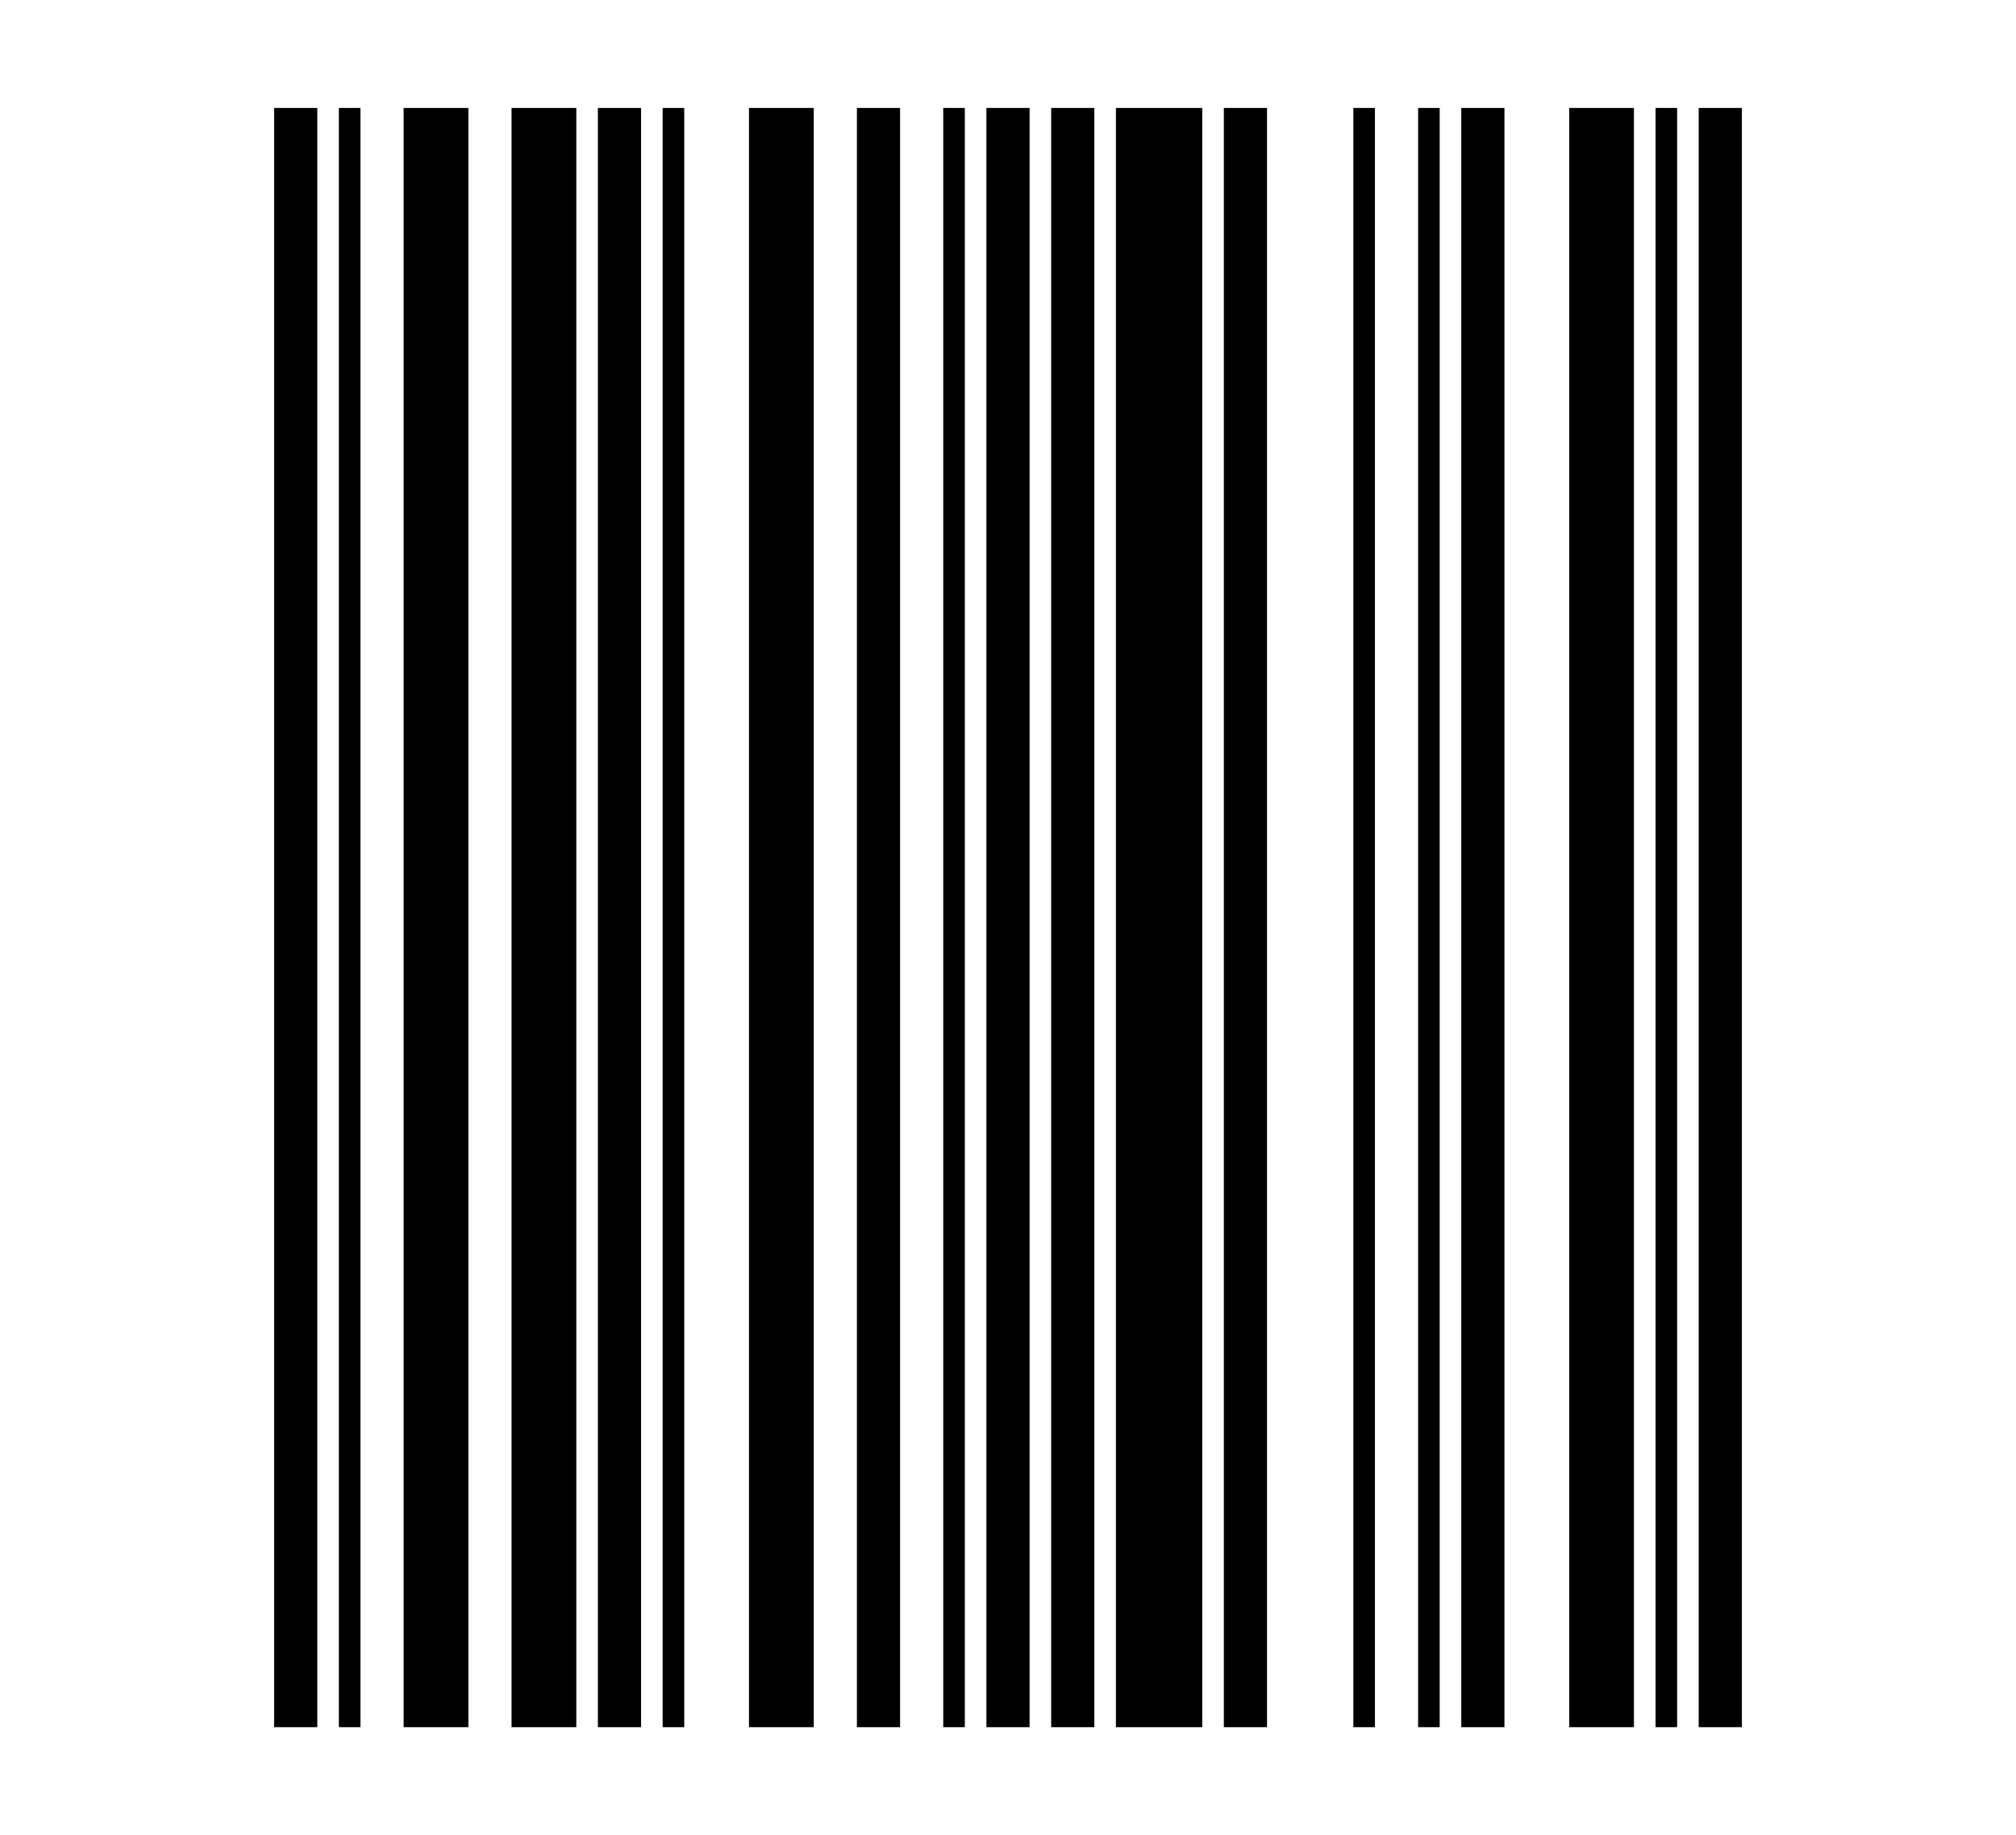 <?xml version="1.0" encoding="UTF-8"?>
<!DOCTYPE svg
  PUBLIC '-//W3C//DTD SVG 1.1//EN'
  'http://www.w3.org/Graphics/SVG/1.1/DTD/svg11.dtd'>
<svg version="1.1" xmlns="http://www.w3.org/2000/svg" width="18.680mm" height="17.000mm">
    <!--Autogenerated with python-barcode 0.14.0-->
    <g id="barcode_group">
        <rect width="100%" height="100%" style="fill:white"/>
        <rect x="2.540mm" y="1.000mm" width="0.400mm" height="15.000mm" style="fill:black;"/>
        <rect x="3.140mm" y="1.000mm" width="0.200mm" height="15.000mm" style="fill:black;"/>
        <rect x="3.740mm" y="1.000mm" width="0.600mm" height="15.000mm" style="fill:black;"/>
        <rect x="4.740mm" y="1.000mm" width="0.600mm" height="15.000mm" style="fill:black;"/>
        <rect x="5.540mm" y="1.000mm" width="0.400mm" height="15.000mm" style="fill:black;"/>
        <rect x="6.140mm" y="1.000mm" width="0.200mm" height="15.000mm" style="fill:black;"/>
        <rect x="6.940mm" y="1.000mm" width="0.600mm" height="15.000mm" style="fill:black;"/>
        <rect x="7.940mm" y="1.000mm" width="0.400mm" height="15.000mm" style="fill:black;"/>
        <rect x="8.740mm" y="1.000mm" width="0.200mm" height="15.000mm" style="fill:black;"/>
        <rect x="9.140mm" y="1.000mm" width="0.400mm" height="15.000mm" style="fill:black;"/>
        <rect x="9.740mm" y="1.000mm" width="0.400mm" height="15.000mm" style="fill:black;"/>
        <rect x="10.340mm" y="1.000mm" width="0.800mm" height="15.000mm" style="fill:black;"/>
        <rect x="11.340mm" y="1.000mm" width="0.400mm" height="15.000mm" style="fill:black;"/>
        <rect x="12.540mm" y="1.000mm" width="0.200mm" height="15.000mm" style="fill:black;"/>
        <rect x="13.140mm" y="1.000mm" width="0.200mm" height="15.000mm" style="fill:black;"/>
        <rect x="13.540mm" y="1.000mm" width="0.400mm" height="15.000mm" style="fill:black;"/>
        <rect x="14.540mm" y="1.000mm" width="0.600mm" height="15.000mm" style="fill:black;"/>
        <rect x="15.340mm" y="1.000mm" width="0.200mm" height="15.000mm" style="fill:black;"/>
        <rect x="15.740mm" y="1.000mm" width="0.400mm" height="15.000mm" style="fill:black;"/>
    </g>
</svg>
